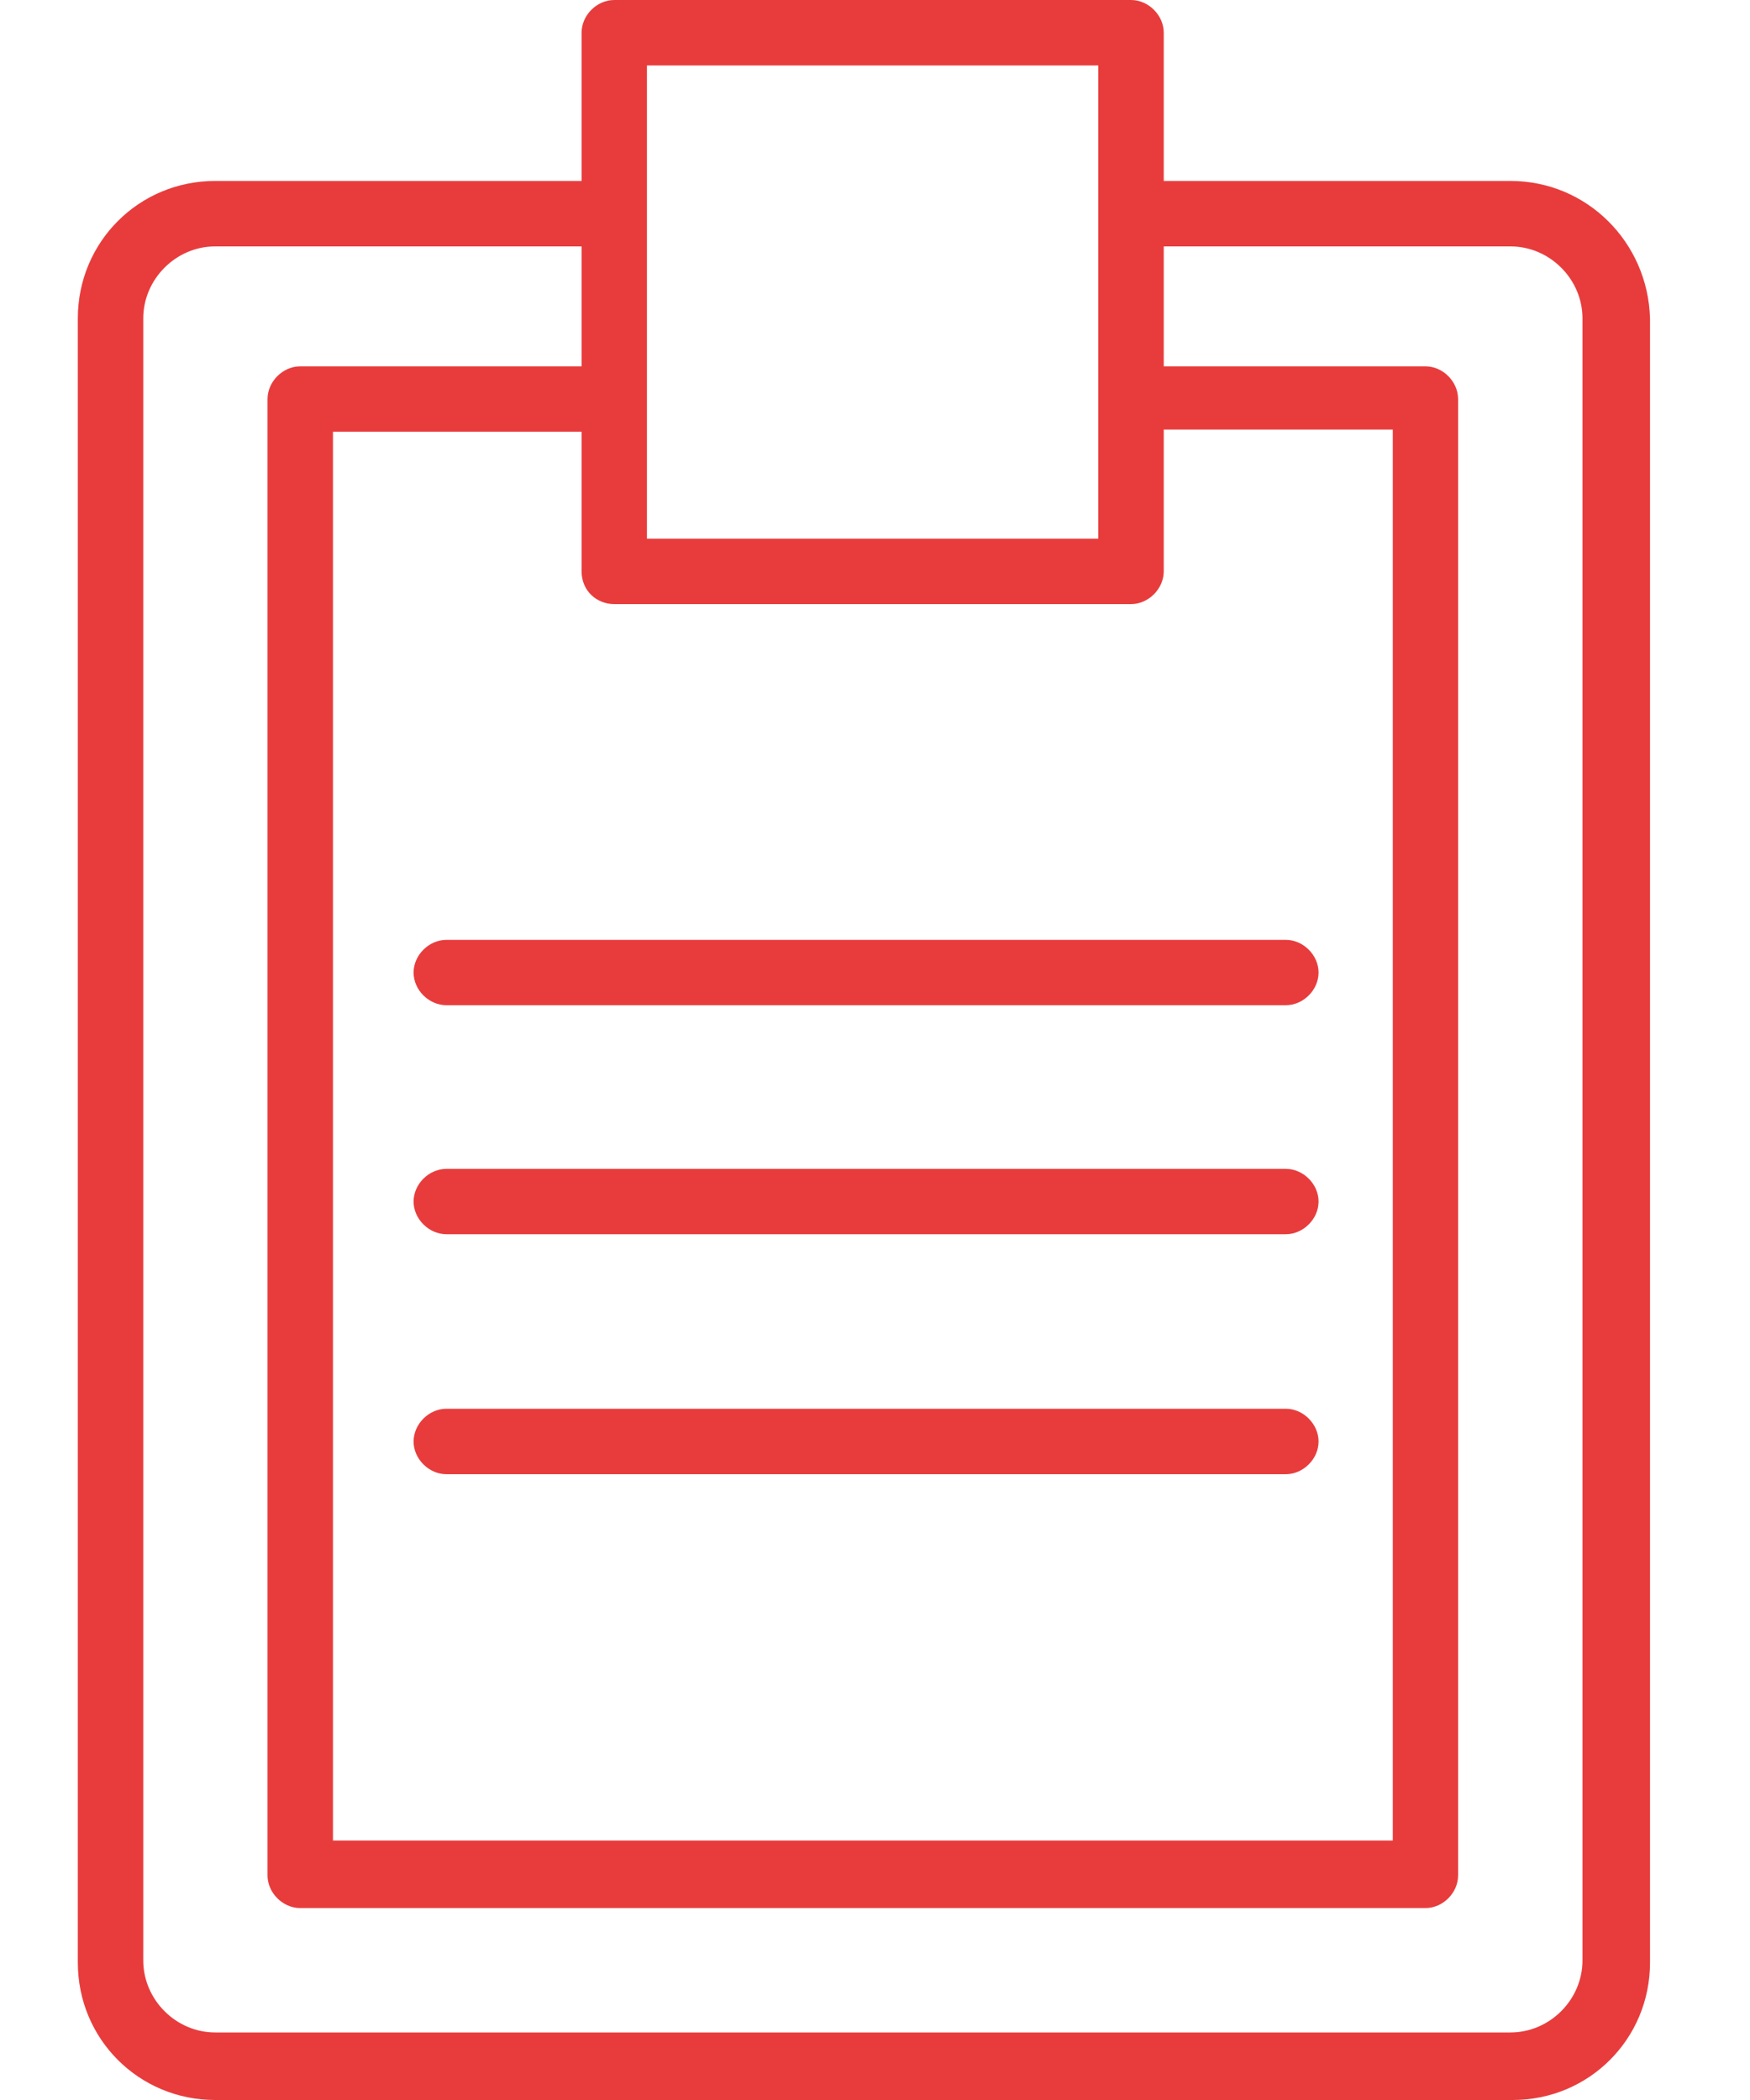 <svg width="15" height="18" viewBox="0 0 15 18" fill="none" xmlns="http://www.w3.org/2000/svg">
<path d="M12.947 1.551H9.975V0.28C9.975 0.131 9.844 0 9.695 0H5.265C5.115 0 4.985 0.131 4.985 0.28V1.551H1.844C1.19 1.551 0.667 2.075 0.667 2.729V16.822C0.667 17.477 1.19 18 1.844 18H12.966C13.62 18 14.143 17.477 14.143 16.822V2.729C14.125 2.075 13.601 1.551 12.947 1.551ZM5.265 5.178H9.695C9.844 5.178 9.975 5.047 9.975 4.897V3.682H11.938V15.776H2.854V3.701H4.985V4.897C4.985 5.065 5.115 5.178 5.265 5.178ZM9.414 0.561V3.402V4.617H5.545V3.402V1.813V0.561H9.414ZM13.564 16.804C13.564 17.14 13.284 17.421 12.947 17.421H1.844C1.508 17.421 1.228 17.14 1.228 16.804V2.729C1.228 2.393 1.508 2.112 1.844 2.112H4.985V3.14H2.573C2.424 3.14 2.293 3.271 2.293 3.421V16.075C2.293 16.224 2.424 16.355 2.573 16.355H12.218C12.368 16.355 12.498 16.224 12.498 16.075V3.421C12.498 3.271 12.368 3.14 12.218 3.14H9.975V2.112H12.947C13.284 2.112 13.564 2.393 13.564 2.729V16.804Z" fill="#E83C3C"/>
<path d="M3.545 8.336C3.545 8.486 3.676 8.616 3.826 8.616H11.022C11.171 8.616 11.302 8.486 11.302 8.336C11.302 8.187 11.171 8.056 11.022 8.056H3.826C3.676 8.056 3.545 8.187 3.545 8.336Z" fill="#E83C3C"/>
<path d="M11.022 10.019H3.826C3.676 10.019 3.545 10.149 3.545 10.299C3.545 10.448 3.676 10.579 3.826 10.579H11.022C11.171 10.579 11.302 10.448 11.302 10.299C11.302 10.149 11.171 10.019 11.022 10.019Z" fill="#E83C3C"/>
<path d="M11.022 12.075H3.826C3.676 12.075 3.545 12.206 3.545 12.356C3.545 12.505 3.676 12.636 3.826 12.636H11.022C11.171 12.636 11.302 12.505 11.302 12.356C11.302 12.206 11.171 12.075 11.022 12.075Z" fill="#E83C3C"/>
</svg>
